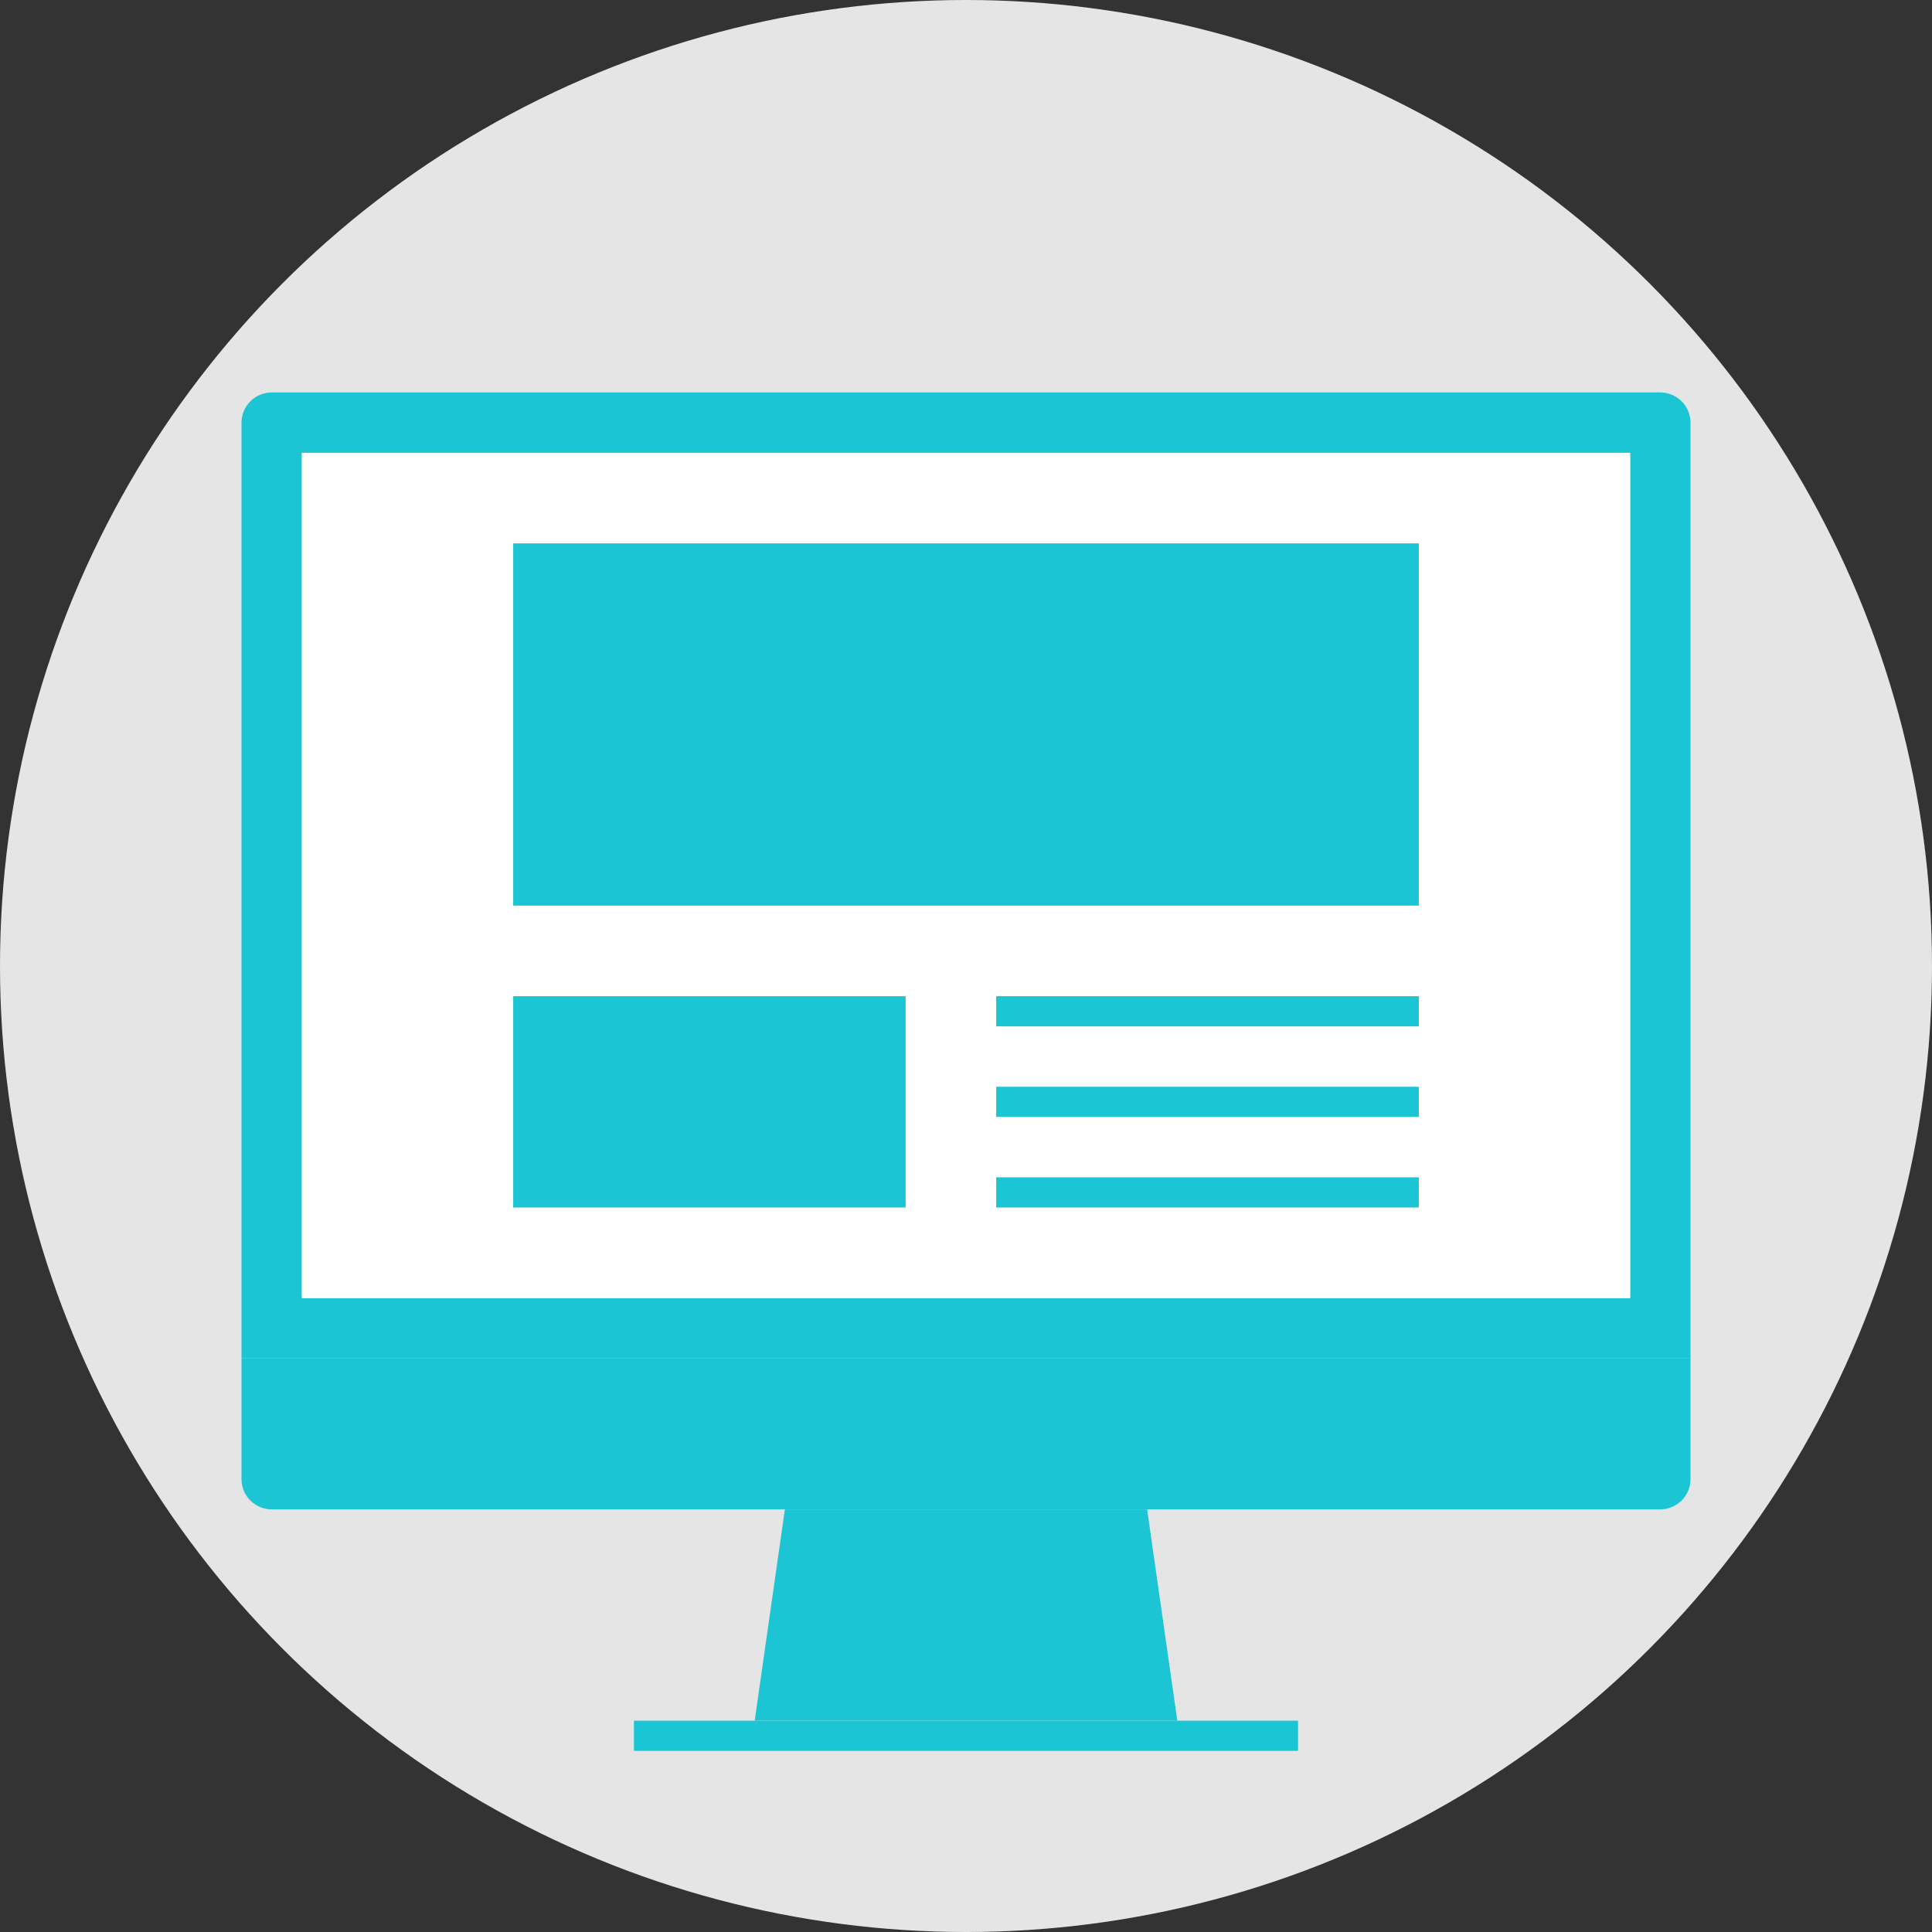 <?xml version="1.0" encoding="iso-8859-1"?>
<!-- Uploaded to: SVG Repo, www.svgrepo.com, Generator: SVG Repo Mixer Tools -->
<svg version="1.1" id="Layer_1" xmlns="http://www.w3.org/2000/svg" xmlns:xlink="http://www.w3.org/1999/xlink" 
	 viewBox="0 0 512 512" xml:space="preserve">
<rect x="0" y="0" width="512" height="512" fill="#333333" stroke="none"/>
<circle style="fill:#e5e5e502;" cx="256" cy="256" r="256"/>
<rect x="168" y="456" style="fill:#1cc5d4;" width="176" height="8"/>
<polygon style="fill:#1cc5d4;" points="312,456 200,456 208,400 304,400 "/>
<path style="fill:#1cc5d4;" d="M448,360v32c0,4.4-3.6,8-8,8H72c-4.4,0-8-3.6-8-8v-32H448z"/>
<rect id="SVGCleanerId_0" x="80" y="120" style="fill:#FFFFFF;" width="352" height="224"/>
<path style="fill:#1cc5d4;" d="M440,104H72c-4.4,0-8,3.6-8,8v248h384V112C448,107.6,444.4,104,440,104z M432,344H80V120h352V344z"/>
<g>
	<rect id="SVGCleanerId_0_1_" x="80" y="120" style="fill:#FFFFFF;" width="352" height="224"/>
</g>
<g>
	<rect x="136" y="144" style="fill:#1cc5d4;" width="240" height="96"/>
	<rect x="264" y="264" style="fill:#1cc5d4;" width="112" height="8"/>
	<rect x="264" y="288" style="fill:#1cc5d4;" width="112" height="8"/>
	<rect x="264" y="312" style="fill:#1cc5d4;" width="112" height="8"/>
	<rect x="136" y="264" style="fill:#1cc5d4;" width="104" height="56"/>
</g>
</svg>